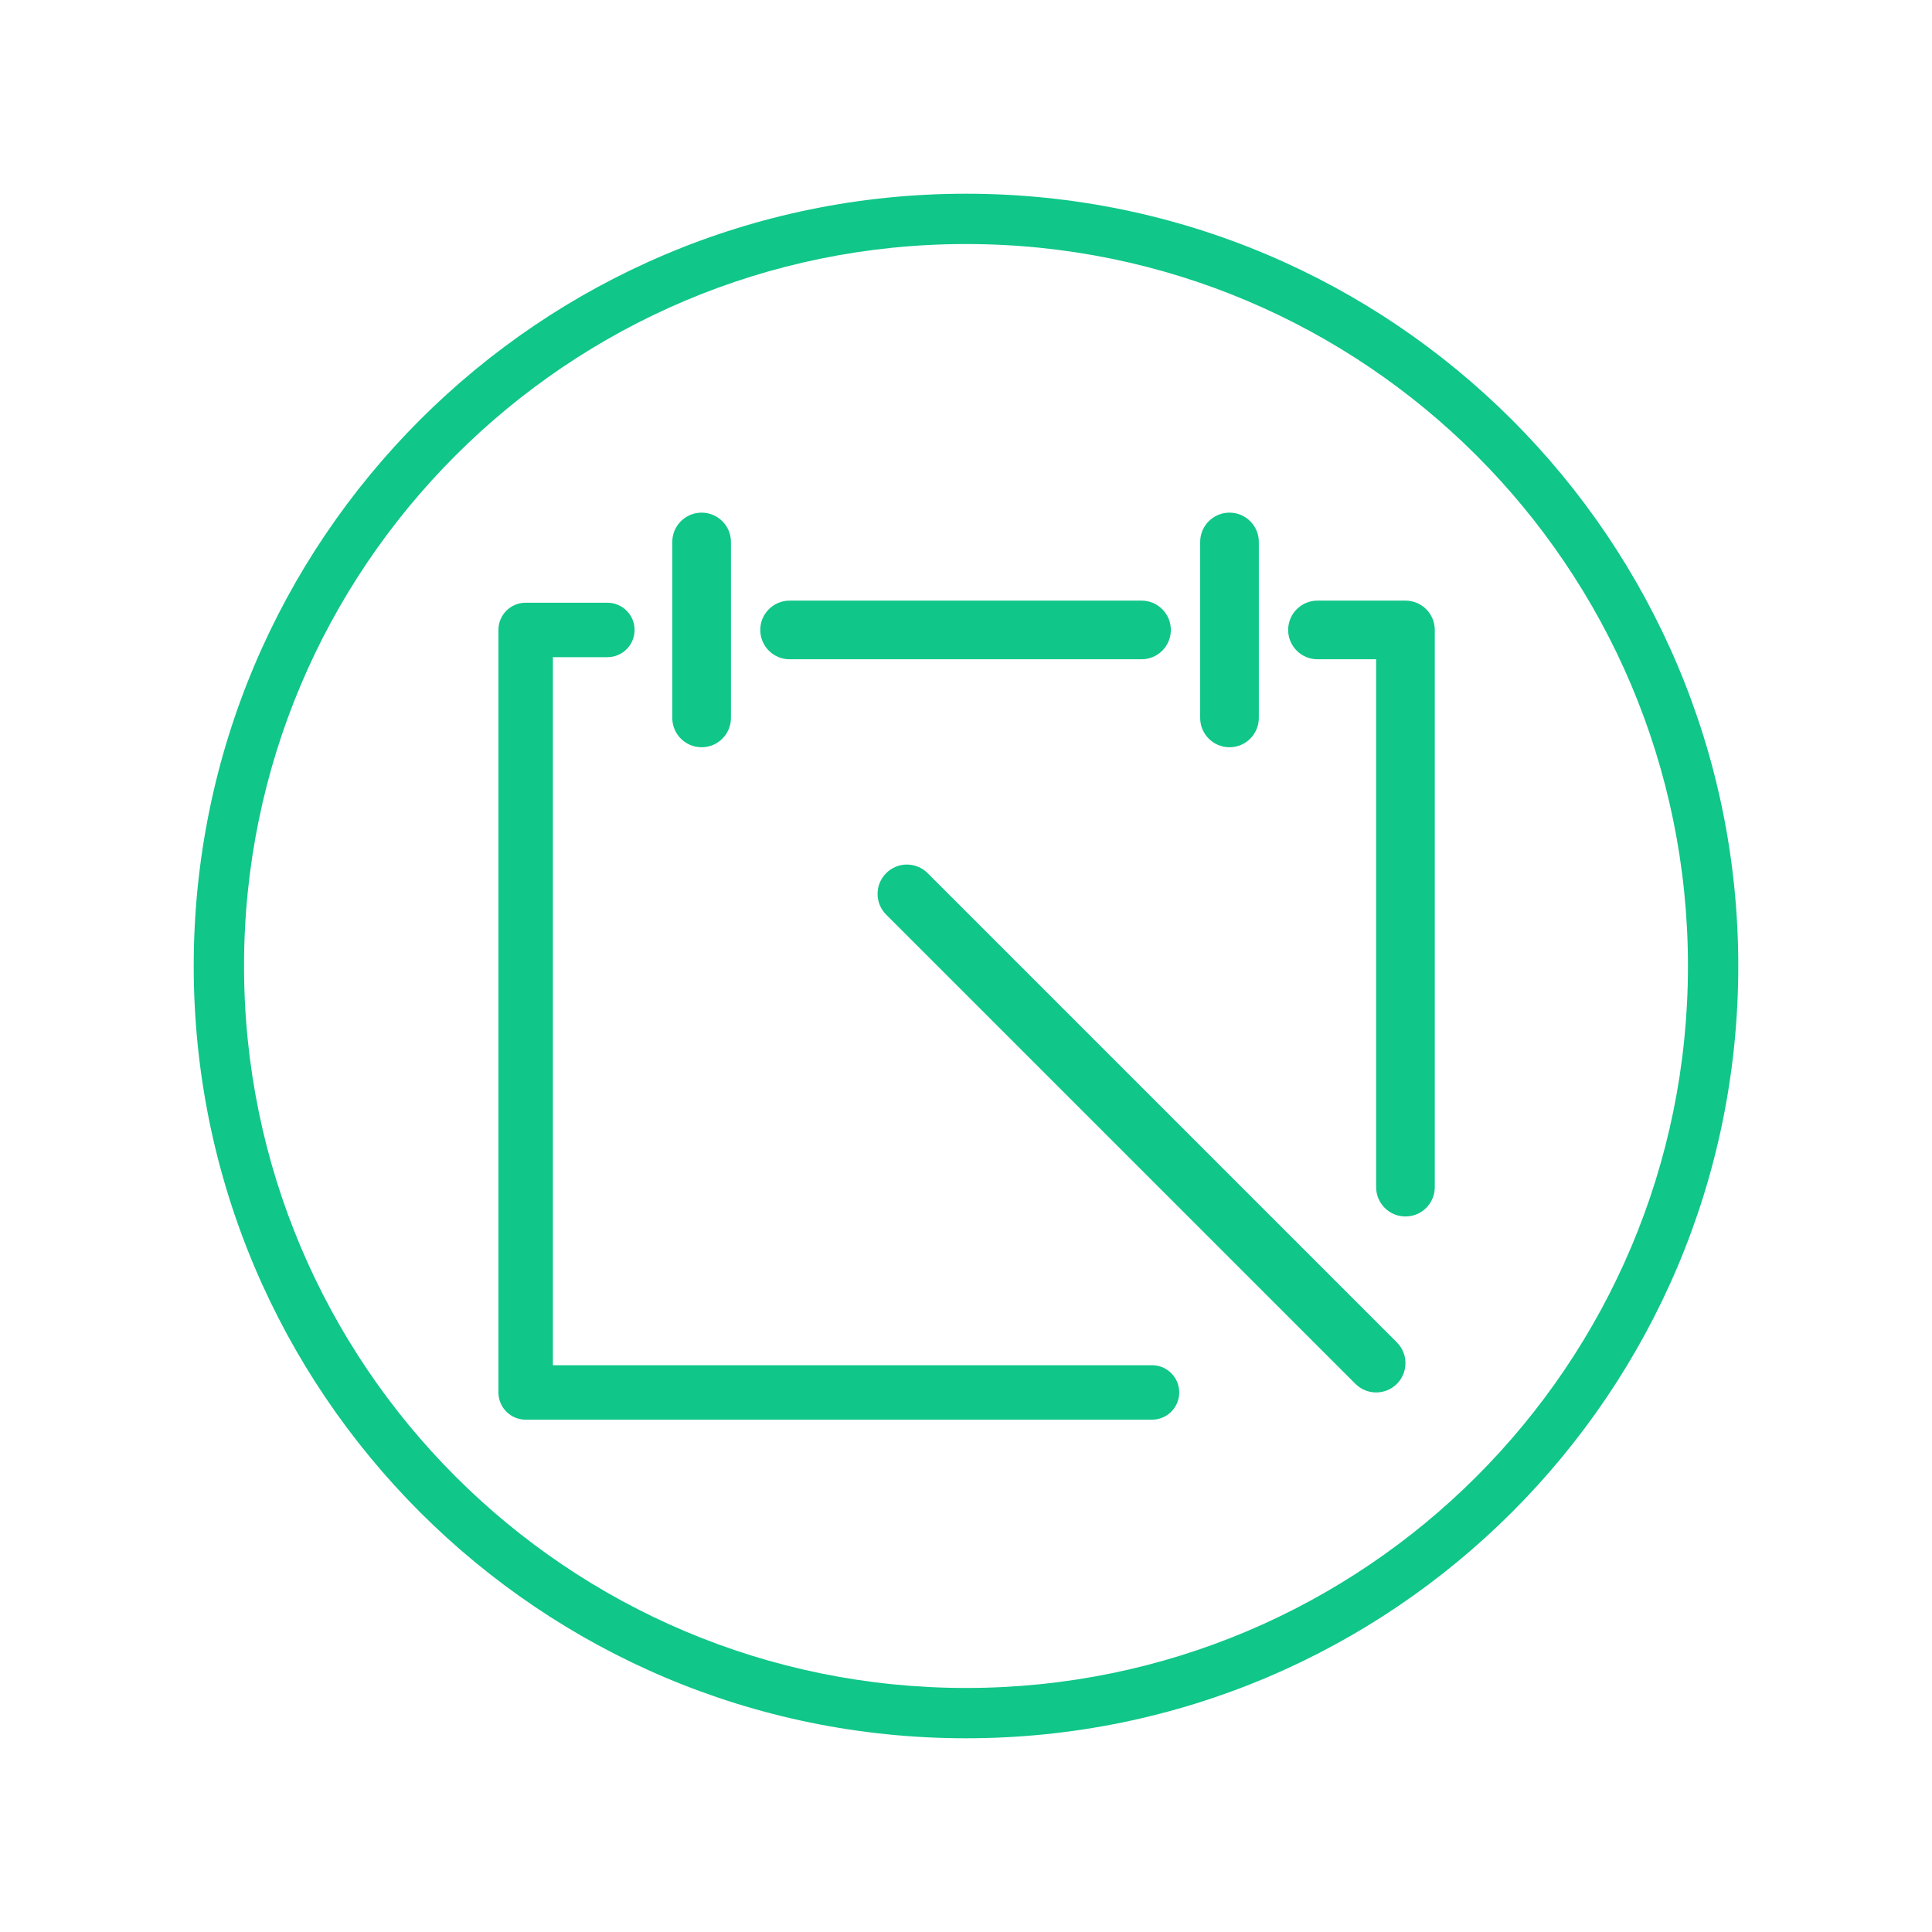 <?xml version="1.0" standalone="no"?><!DOCTYPE svg PUBLIC "-//W3C//DTD SVG 1.1//EN" "http://www.w3.org/Graphics/SVG/1.1/DTD/svg11.dtd"><svg t="1587375878284" class="icon" viewBox="0 0 1024 1024" version="1.1" xmlns="http://www.w3.org/2000/svg" p-id="16279" xmlns:xlink="http://www.w3.org/1999/xlink" width="200" height="200"><defs><style type="text/css"></style></defs><path d="M371.87 396.06c8.585 0 15.544-6.96 15.544-15.544l0-93.263c0-8.586-6.961-15.544-15.544-15.544-8.581 0-15.543 6.96-15.543 15.544l0 93.263C356.327 389.101 363.29 396.06 371.87 396.06z" p-id="16280" fill="#10c689"></path><path d="M418.503 349.427l186.526 0c8.582 0 15.542-6.96 15.542-15.543s-6.96-15.543-15.542-15.543L418.503 318.341c-8.582 0-15.544 6.96-15.544 15.543S409.921 349.427 418.503 349.427z" p-id="16281" fill="#10c689"></path><path d="M651.658 396.06c8.585 0 15.543-6.96 15.543-15.544l0-93.263c0-8.586-6.96-15.544-15.543-15.544-8.582 0-15.543 6.96-15.543 15.544l0 93.263C636.115 389.101 643.077 396.06 651.658 396.06z" p-id="16282" fill="#10c689"></path><path d="M491.669 462.786c-6.072-6.071-15.909-6.071-21.982 0-6.07 6.07-6.07 15.912 0 21.985l248.699 248.699c3.035 3.036 7.013 4.553 10.989 4.553 3.98 0 7.955-1.517 10.99-4.553 6.07-6.068 6.07-15.911 0-21.985L491.669 462.786z" p-id="16283" fill="#10c689"></path><path d="M744.921 318.341l-46.631 0c-8.581 0-15.543 6.96-15.543 15.543s6.963 15.543 15.543 15.543l31.088 0 0 279.788c0 8.585 6.96 15.544 15.543 15.544 8.586 0 15.544-6.961 15.544-15.544L760.465 333.884C760.465 325.3 753.507 318.341 744.921 318.341z" p-id="16284" fill="#10c689"></path><path d="M610.579 723.589 293.045 723.589 293.045 348.318l28.863 0c7.973 0 14.434-6.461 14.434-14.434s-6.461-14.434-14.434-14.434l-43.299 0c-7.973 0-14.434 6.461-14.434 14.434l0 404.136c0 7.973 6.461 14.434 14.434 14.434l331.969 0c7.973 0 14.434-6.461 14.434-14.434S618.551 723.589 610.579 723.589z" p-id="16285" fill="#10c689"></path><path d="M511.999 102.678c-226.063 0-409.322 183.261-409.322 409.322 0 226.062 183.26 409.322 409.322 409.322s409.322-183.262 409.322-409.322C921.322 285.938 738.062 102.678 511.999 102.678zM511.999 894.657c-211.335 0-382.656-171.322-382.656-382.657 0-211.334 171.321-382.656 382.656-382.656s382.656 171.322 382.656 382.656C894.656 723.335 723.335 894.657 511.999 894.657z" p-id="16286" fill="#10c689"></path></svg>